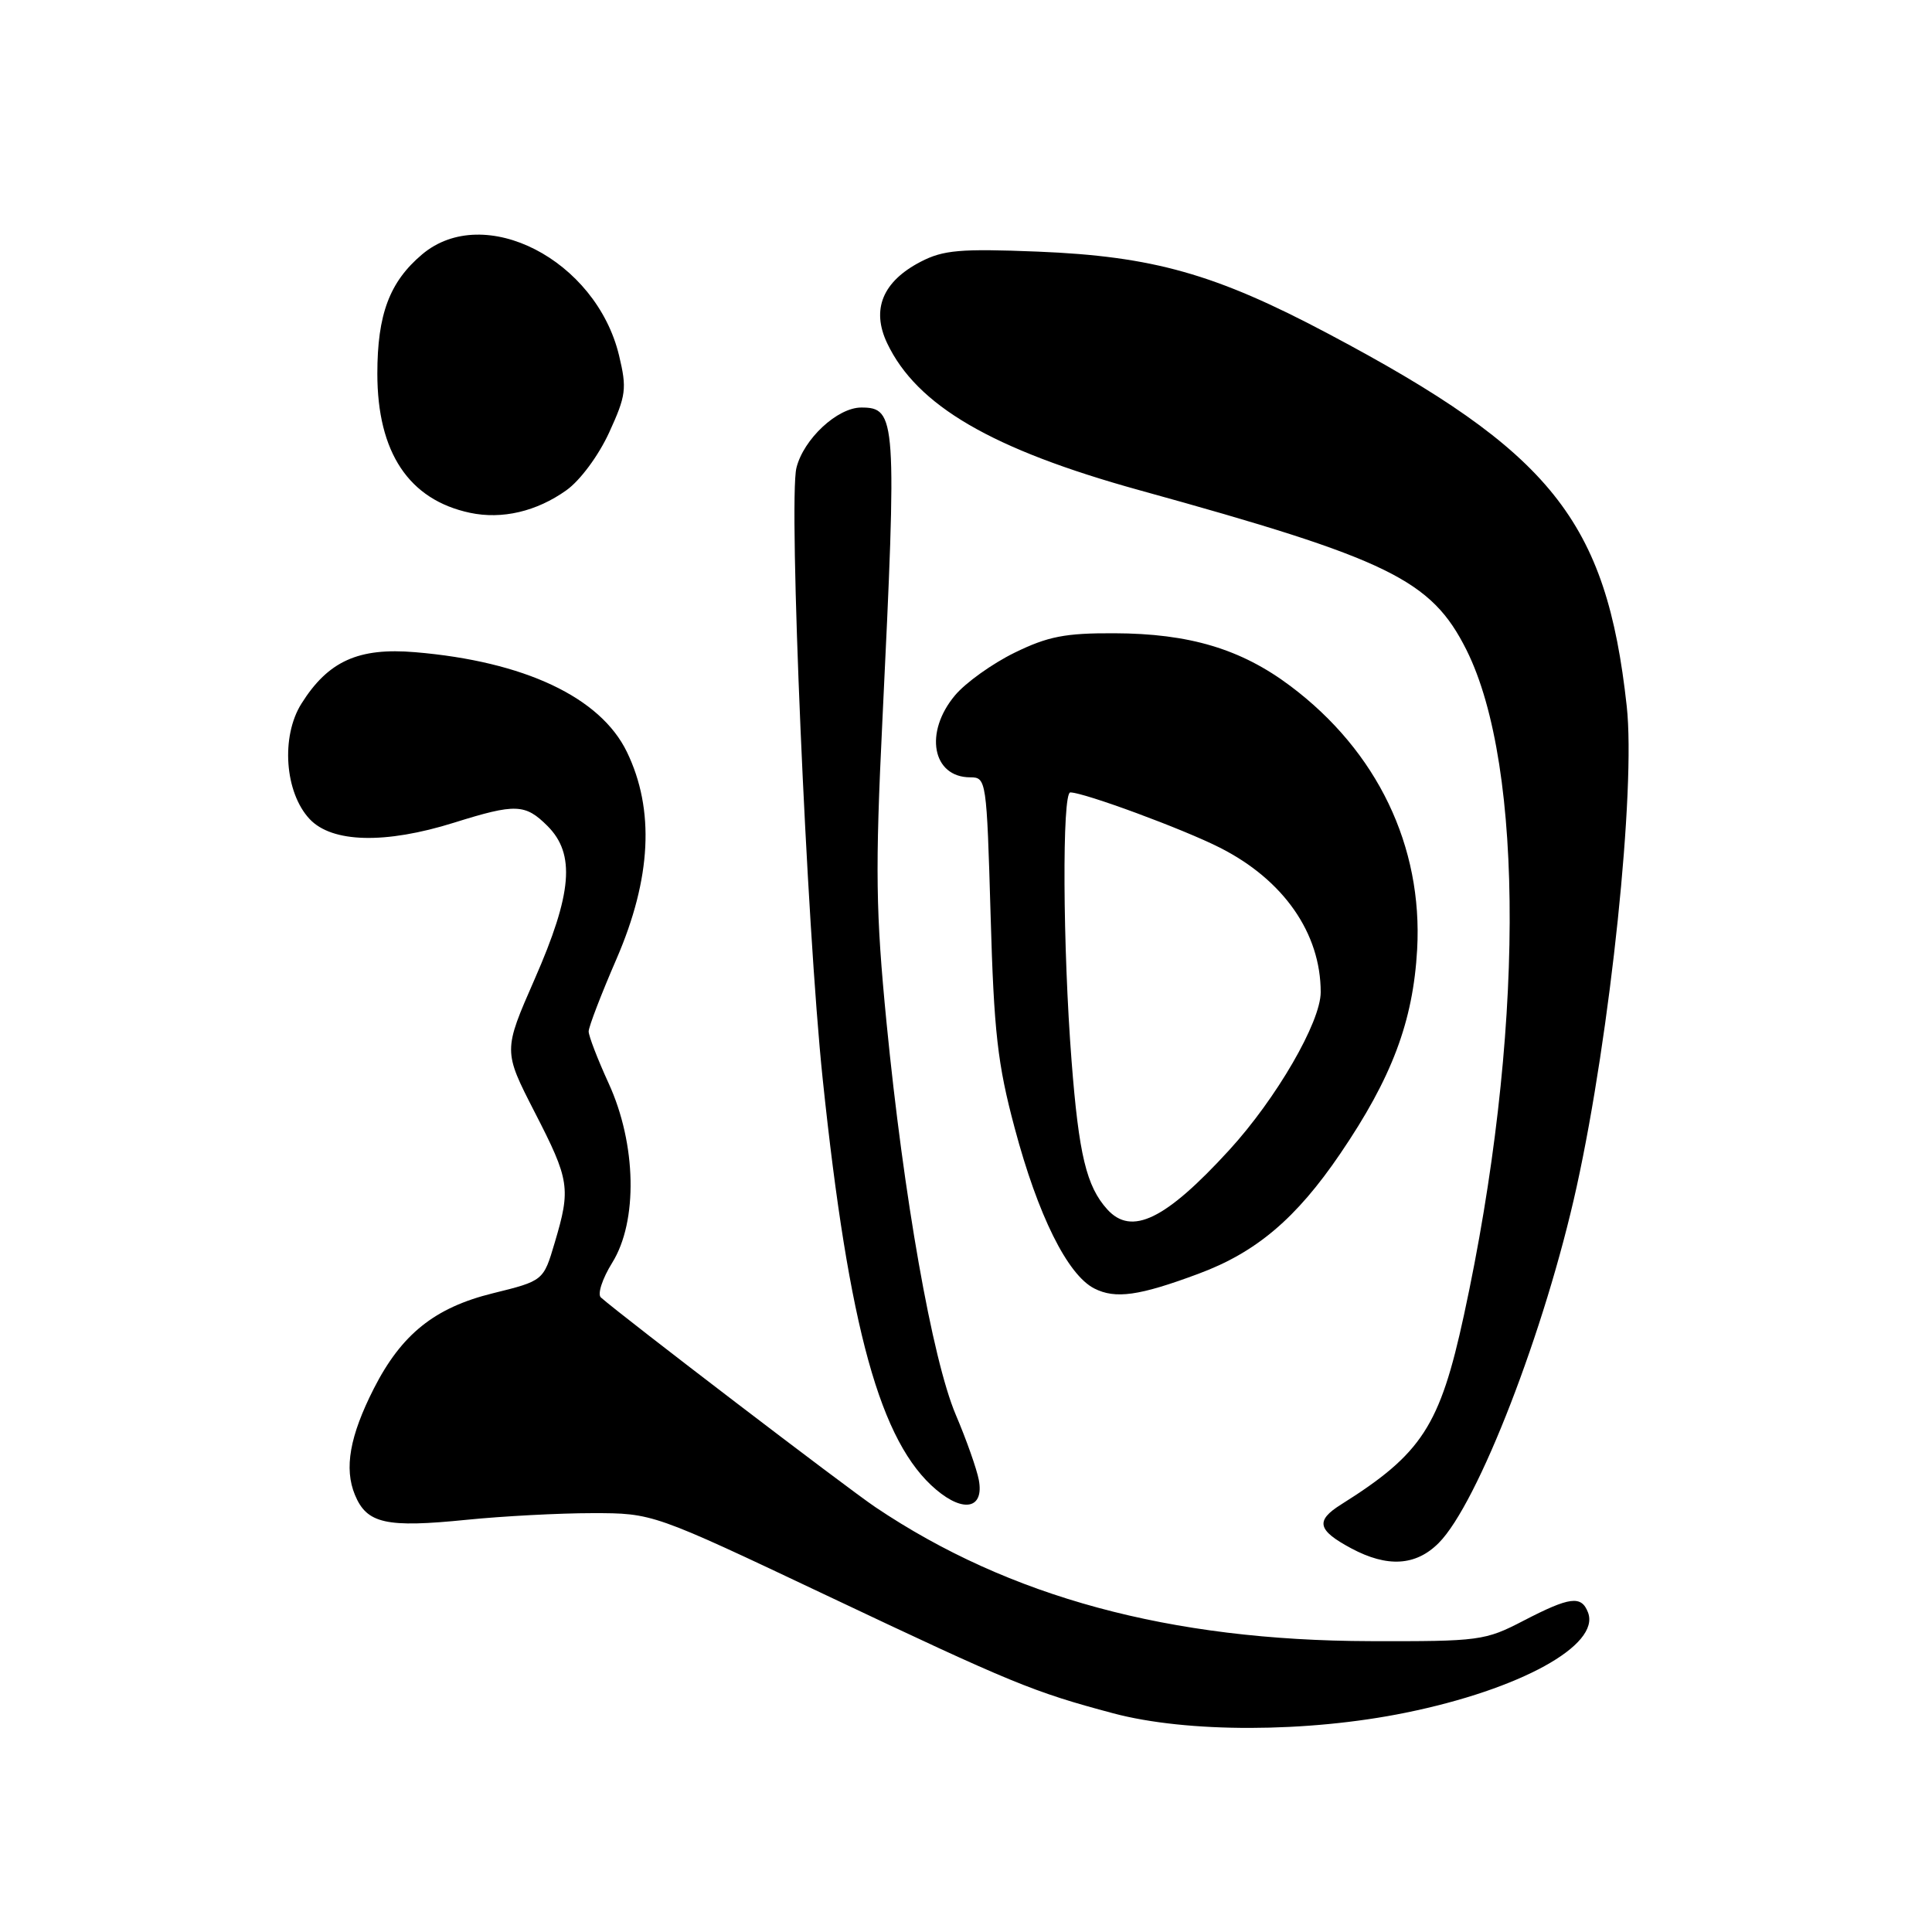 <?xml version="1.0" encoding="UTF-8" standalone="no"?>
<!DOCTYPE svg PUBLIC "-//W3C//DTD SVG 1.1//EN" "http://www.w3.org/Graphics/SVG/1.1/DTD/svg11.dtd" >
<svg xmlns="http://www.w3.org/2000/svg" xmlns:xlink="http://www.w3.org/1999/xlink" version="1.1" viewBox="0 0 256 256">
 <g >
 <path fill="currentColor"
d=" M 186.27 226.94 C 201.42 223.86 212.08 217.99 210.42 213.66 C 209.54 211.37 208.02 211.57 201.88 214.75 C 196.78 217.40 196.04 217.50 181.54 217.46 C 155.02 217.39 133.72 211.62 116.00 199.71 C 112.25 197.19 82.47 174.44 79.62 171.92 C 79.14 171.49 79.81 169.43 81.12 167.32 C 84.54 161.83 84.34 151.60 80.65 143.55 C 79.19 140.36 78.00 137.27 78.00 136.67 C 78.00 136.07 79.66 131.74 81.70 127.04 C 86.31 116.39 86.77 107.28 83.07 99.64 C 79.56 92.39 69.49 87.64 55.02 86.42 C 47.49 85.78 43.48 87.60 39.94 93.24 C 37.20 97.60 37.73 105.02 41.03 108.53 C 43.99 111.69 51.06 111.86 60.16 109.01 C 68.33 106.45 69.59 106.50 72.55 109.45 C 76.26 113.17 75.83 118.38 70.84 129.75 C 66.68 139.24 66.68 139.24 70.85 147.37 C 75.49 156.39 75.65 157.45 73.50 164.67 C 72.01 169.71 72.01 169.71 65.29 171.37 C 57.59 173.27 53.20 176.79 49.53 184.00 C 46.34 190.29 45.58 194.57 47.03 198.08 C 48.61 201.90 51.16 202.46 61.84 201.38 C 66.60 200.90 74.10 200.50 78.50 200.50 C 86.50 200.50 86.50 200.50 109.44 211.36 C 134.19 223.08 136.89 224.19 147.50 227.02 C 157.29 229.63 173.23 229.60 186.27 226.94 Z  M 190.63 204.46 C 195.82 199.27 204.75 176.21 208.92 157.23 C 213.39 136.89 216.76 104.54 215.55 93.57 C 212.85 68.95 205.58 59.89 176.00 44.22 C 161.03 36.28 152.78 33.96 137.50 33.34 C 127.23 32.93 124.99 33.13 122.00 34.68 C 116.95 37.30 115.43 41.00 117.55 45.47 C 121.48 53.75 131.44 59.55 151.00 64.96 C 184.08 74.10 189.66 76.83 194.31 86.11 C 202.07 101.63 201.94 137.58 193.98 174.26 C 190.79 188.97 188.42 192.62 177.69 199.36 C 174.27 201.51 174.56 202.76 179.04 205.16 C 183.82 207.72 187.60 207.50 190.63 204.46 Z  M 129.70 196.11 C 129.43 194.67 128.06 190.78 126.64 187.45 C 123.53 180.10 119.73 158.57 117.47 135.50 C 116.04 120.86 115.96 115.30 116.92 95.50 C 118.86 55.43 118.77 54.00 114.12 54.00 C 110.96 54.00 106.47 58.18 105.53 62.00 C 104.46 66.34 106.88 122.67 109.01 142.96 C 112.48 176.08 116.65 191.16 124.06 197.40 C 127.73 200.49 130.40 199.88 129.70 196.11 Z  M 158.78 168.79 C 166.45 165.95 171.75 161.46 177.59 152.87 C 184.44 142.80 187.24 135.36 187.78 125.81 C 188.54 112.13 182.50 99.55 171.01 90.92 C 164.47 86.00 157.61 83.94 147.64 83.91 C 141.15 83.88 138.84 84.33 134.43 86.49 C 131.49 87.93 127.95 90.46 126.55 92.13 C 122.42 97.04 123.53 103.00 128.57 103.00 C 130.69 103.00 130.74 103.36 131.26 121.25 C 131.70 136.77 132.18 140.99 134.45 149.47 C 137.53 161.04 141.45 168.92 145.00 170.73 C 147.80 172.15 150.94 171.71 158.78 168.79 Z  M 75.05 64.96 C 76.87 63.67 79.32 60.36 80.72 57.30 C 82.96 52.41 83.08 51.49 82.03 47.11 C 78.98 34.41 64.15 26.79 55.94 33.70 C 51.62 37.34 50.00 41.65 50.00 49.51 C 50.00 59.96 54.18 66.23 62.28 67.95 C 66.52 68.85 71.10 67.78 75.05 64.96 Z  M 146.72 160.25 C 143.96 157.20 142.95 153.00 141.99 140.59 C 140.82 125.55 140.72 105.00 141.82 105.00 C 143.63 105.00 156.80 109.86 161.64 112.32 C 170.08 116.59 175.00 123.65 175.00 131.47 C 175.00 135.43 169.11 145.59 162.86 152.41 C 154.43 161.62 149.94 163.80 146.72 160.25 Z "/>
</g>
</svg>